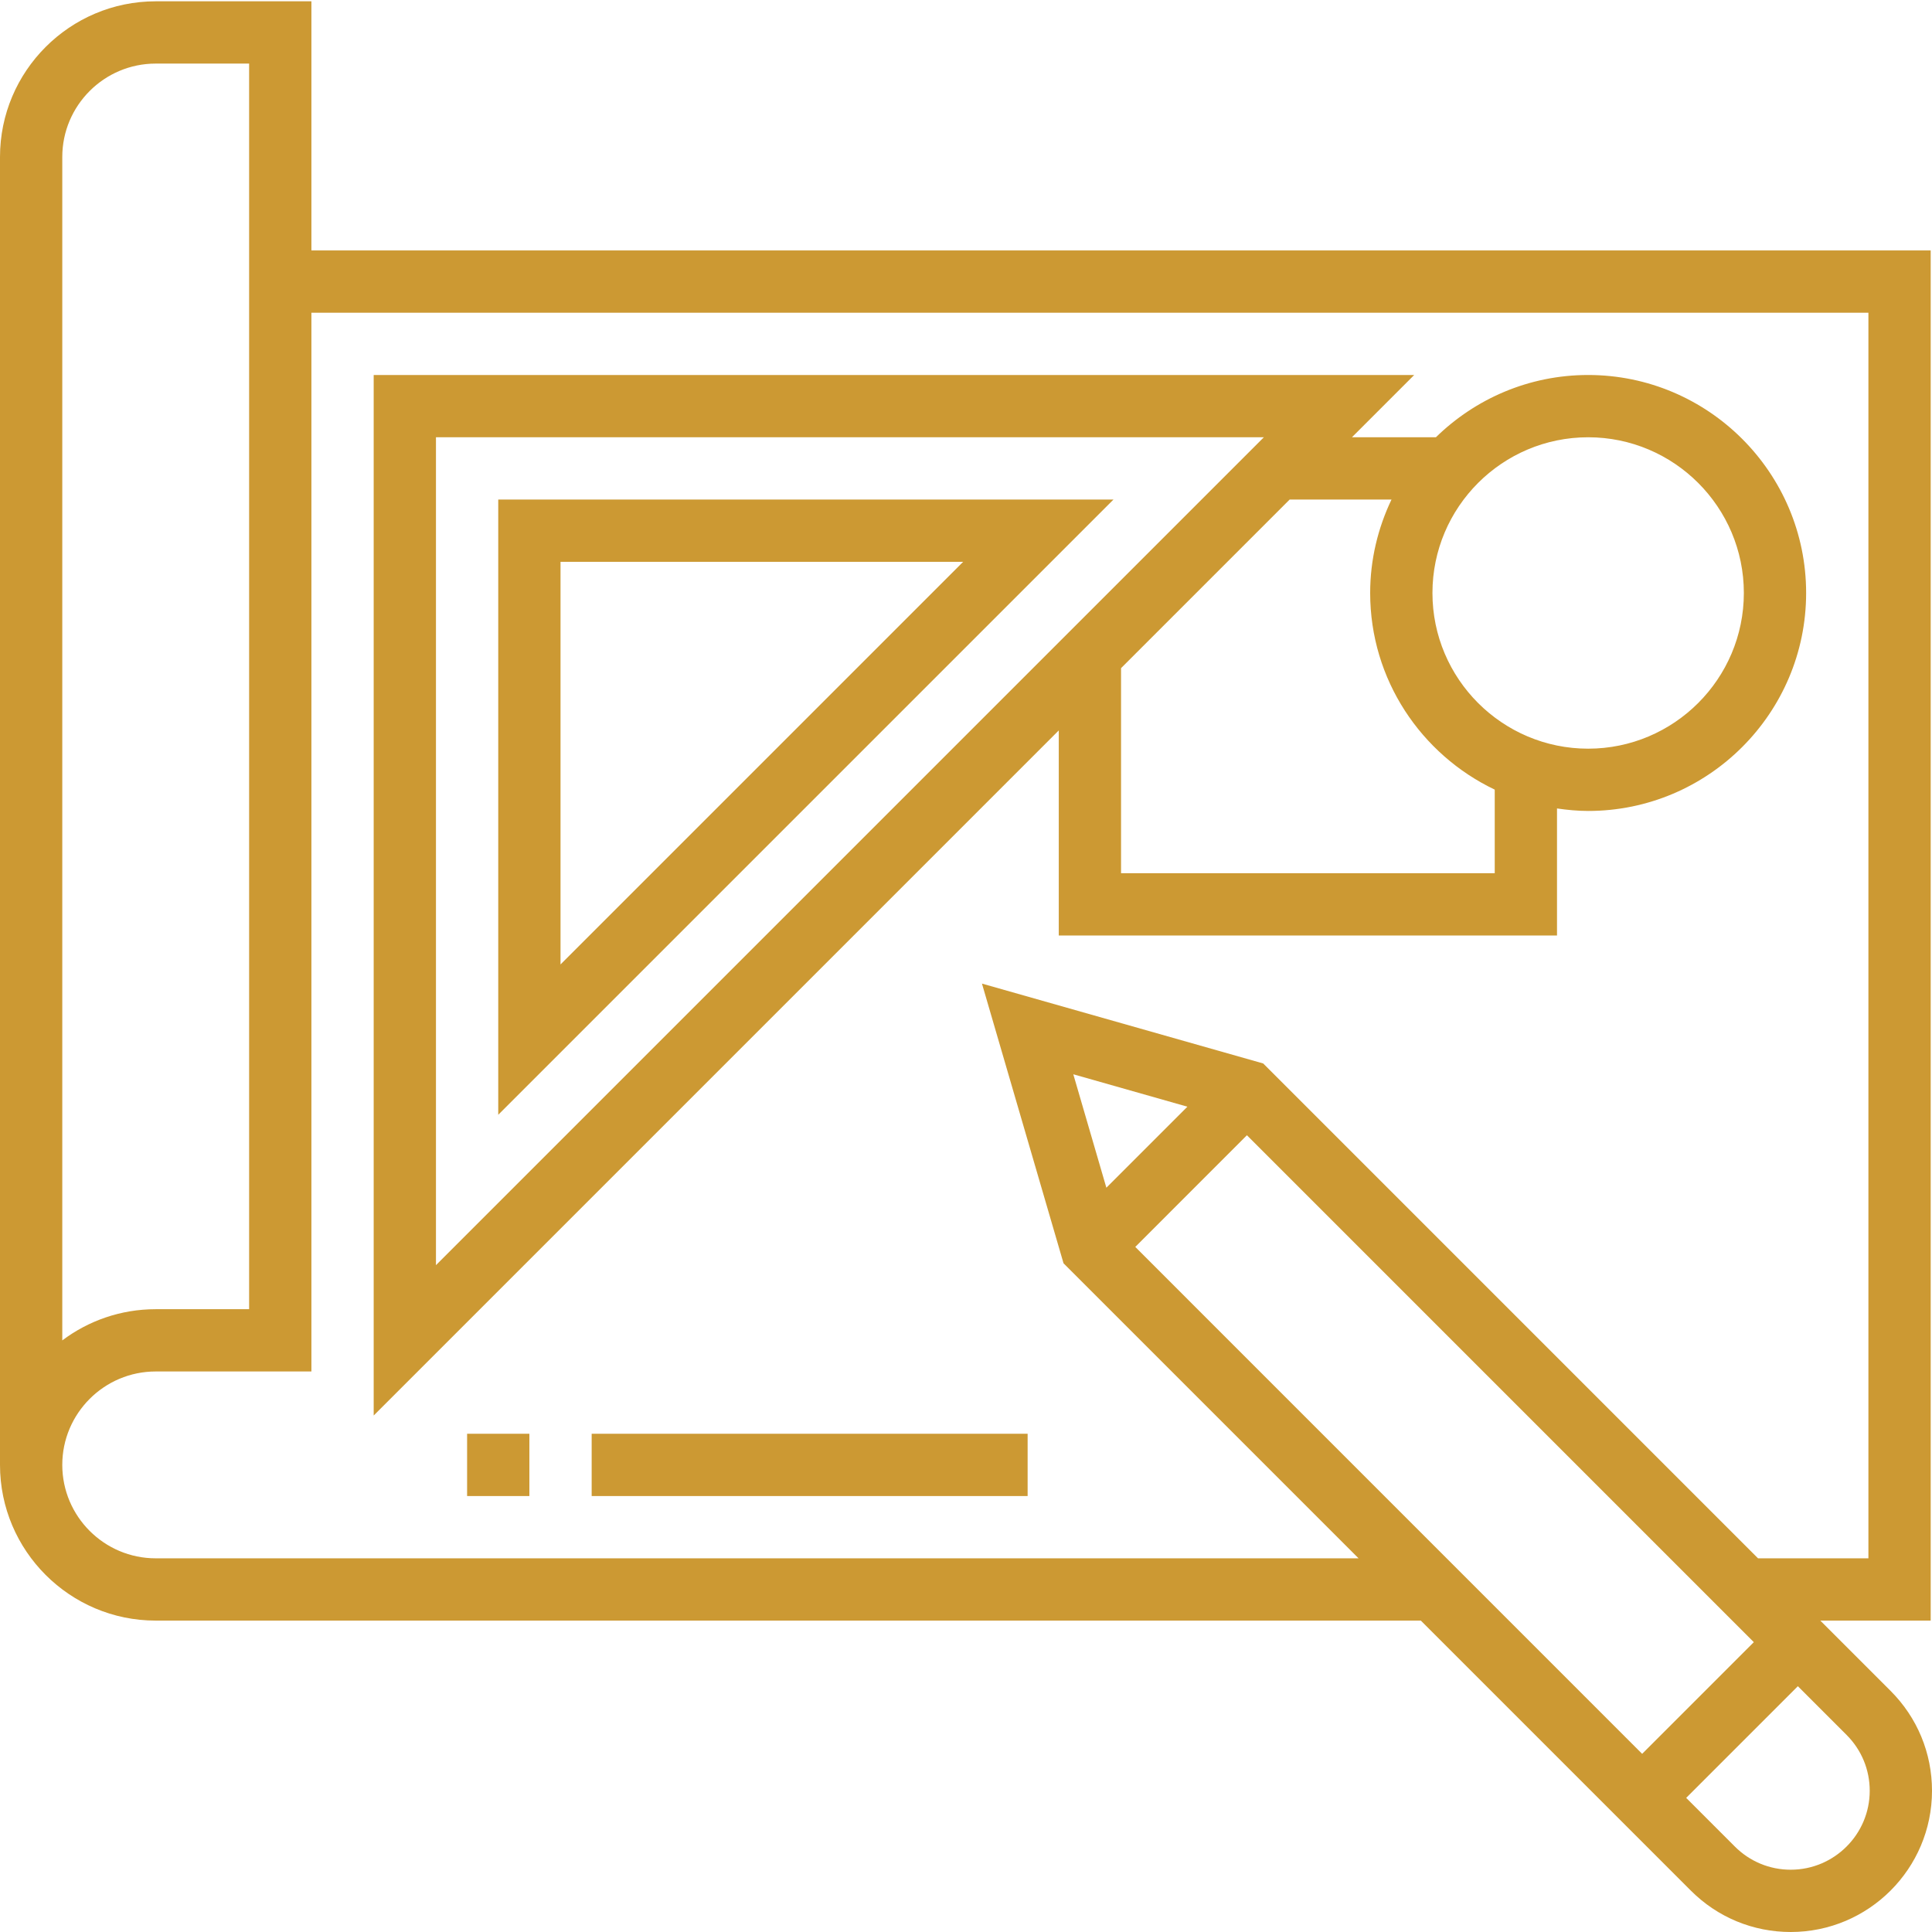 <svg style="fill:#cc9933" height="496pt" viewBox="0 0 496.336 496" width="496pt" xmlns="http://www.w3.org/2000/svg">
    <path d="m485.703 434.23-18.062-18.062h28.359v-352h-416v-64h-40c-22.055 0-40 17.945-40 40v336c0 22.055 17.945 40 40 40h325.016l69.375 69.375c6.848 6.848 15.961 10.625 25.656 10.625 20.008 0 36.289-16.273 36.289-36.281 0-9.688-3.777-18.797-10.633-25.656zm-209.969-158.414 29.312 8.328-20.816 20.816zm44.602 15.664 130.223 130.23-28.688 28.688-130.215-130.23zm-304.336-251.312c0-13.23 10.77-24 24-24h24v320h-24c-9 0-17.312 2.984-24 8.016zm24 360c-13.23 0-24-10.77-24-24s10.77-24 24-24h40v-272h400v320h-28.359l-127.121-127.129-72.254-20.52 20.957 71.855 75.793 75.793zm420.047 80c-5.422 0-10.512-2.113-14.344-5.938l-12.52-12.52 28.688-28.688 12.52 12.52c3.832 3.832 5.945 8.93 5.945 14.344 0 11.176-9.105 20.281-20.289 20.281zm0 0"/>
    <path d="m128 128.168v158.055l158.055-158.055zm16 16h103.434l-103.434 103.434zm0 0"/>
    <path d="m272 240.168h128v-32.641c2.625.375 5.281.641 8 .641 30.871 0 56-25.129 56-56 0-30.871-25.129-56-56-56-15.215 0-29.008 6.121-39.113 16h-21.574l16-16h-267.312v267.312l176-176zm136-128c22.055 0 40 17.945 40 40 0 22.055-17.945 40-40 40s-40-17.945-40-40c0-22.055 17.945-40 40-40zm-50.52 16c-3.473 7.289-5.48 15.406-5.48 24 0 22.281 13.113 41.504 32 50.52v21.48h-96v-52.688l43.312-43.312zm-245.48-16h212.688l-212.688 212.688zm0 0"/>
    <path d="m120 368.168h16v16h-16zm0 0"/>
    <path d="m152 368.168h112v16h-112zm0 0"/>
</svg>